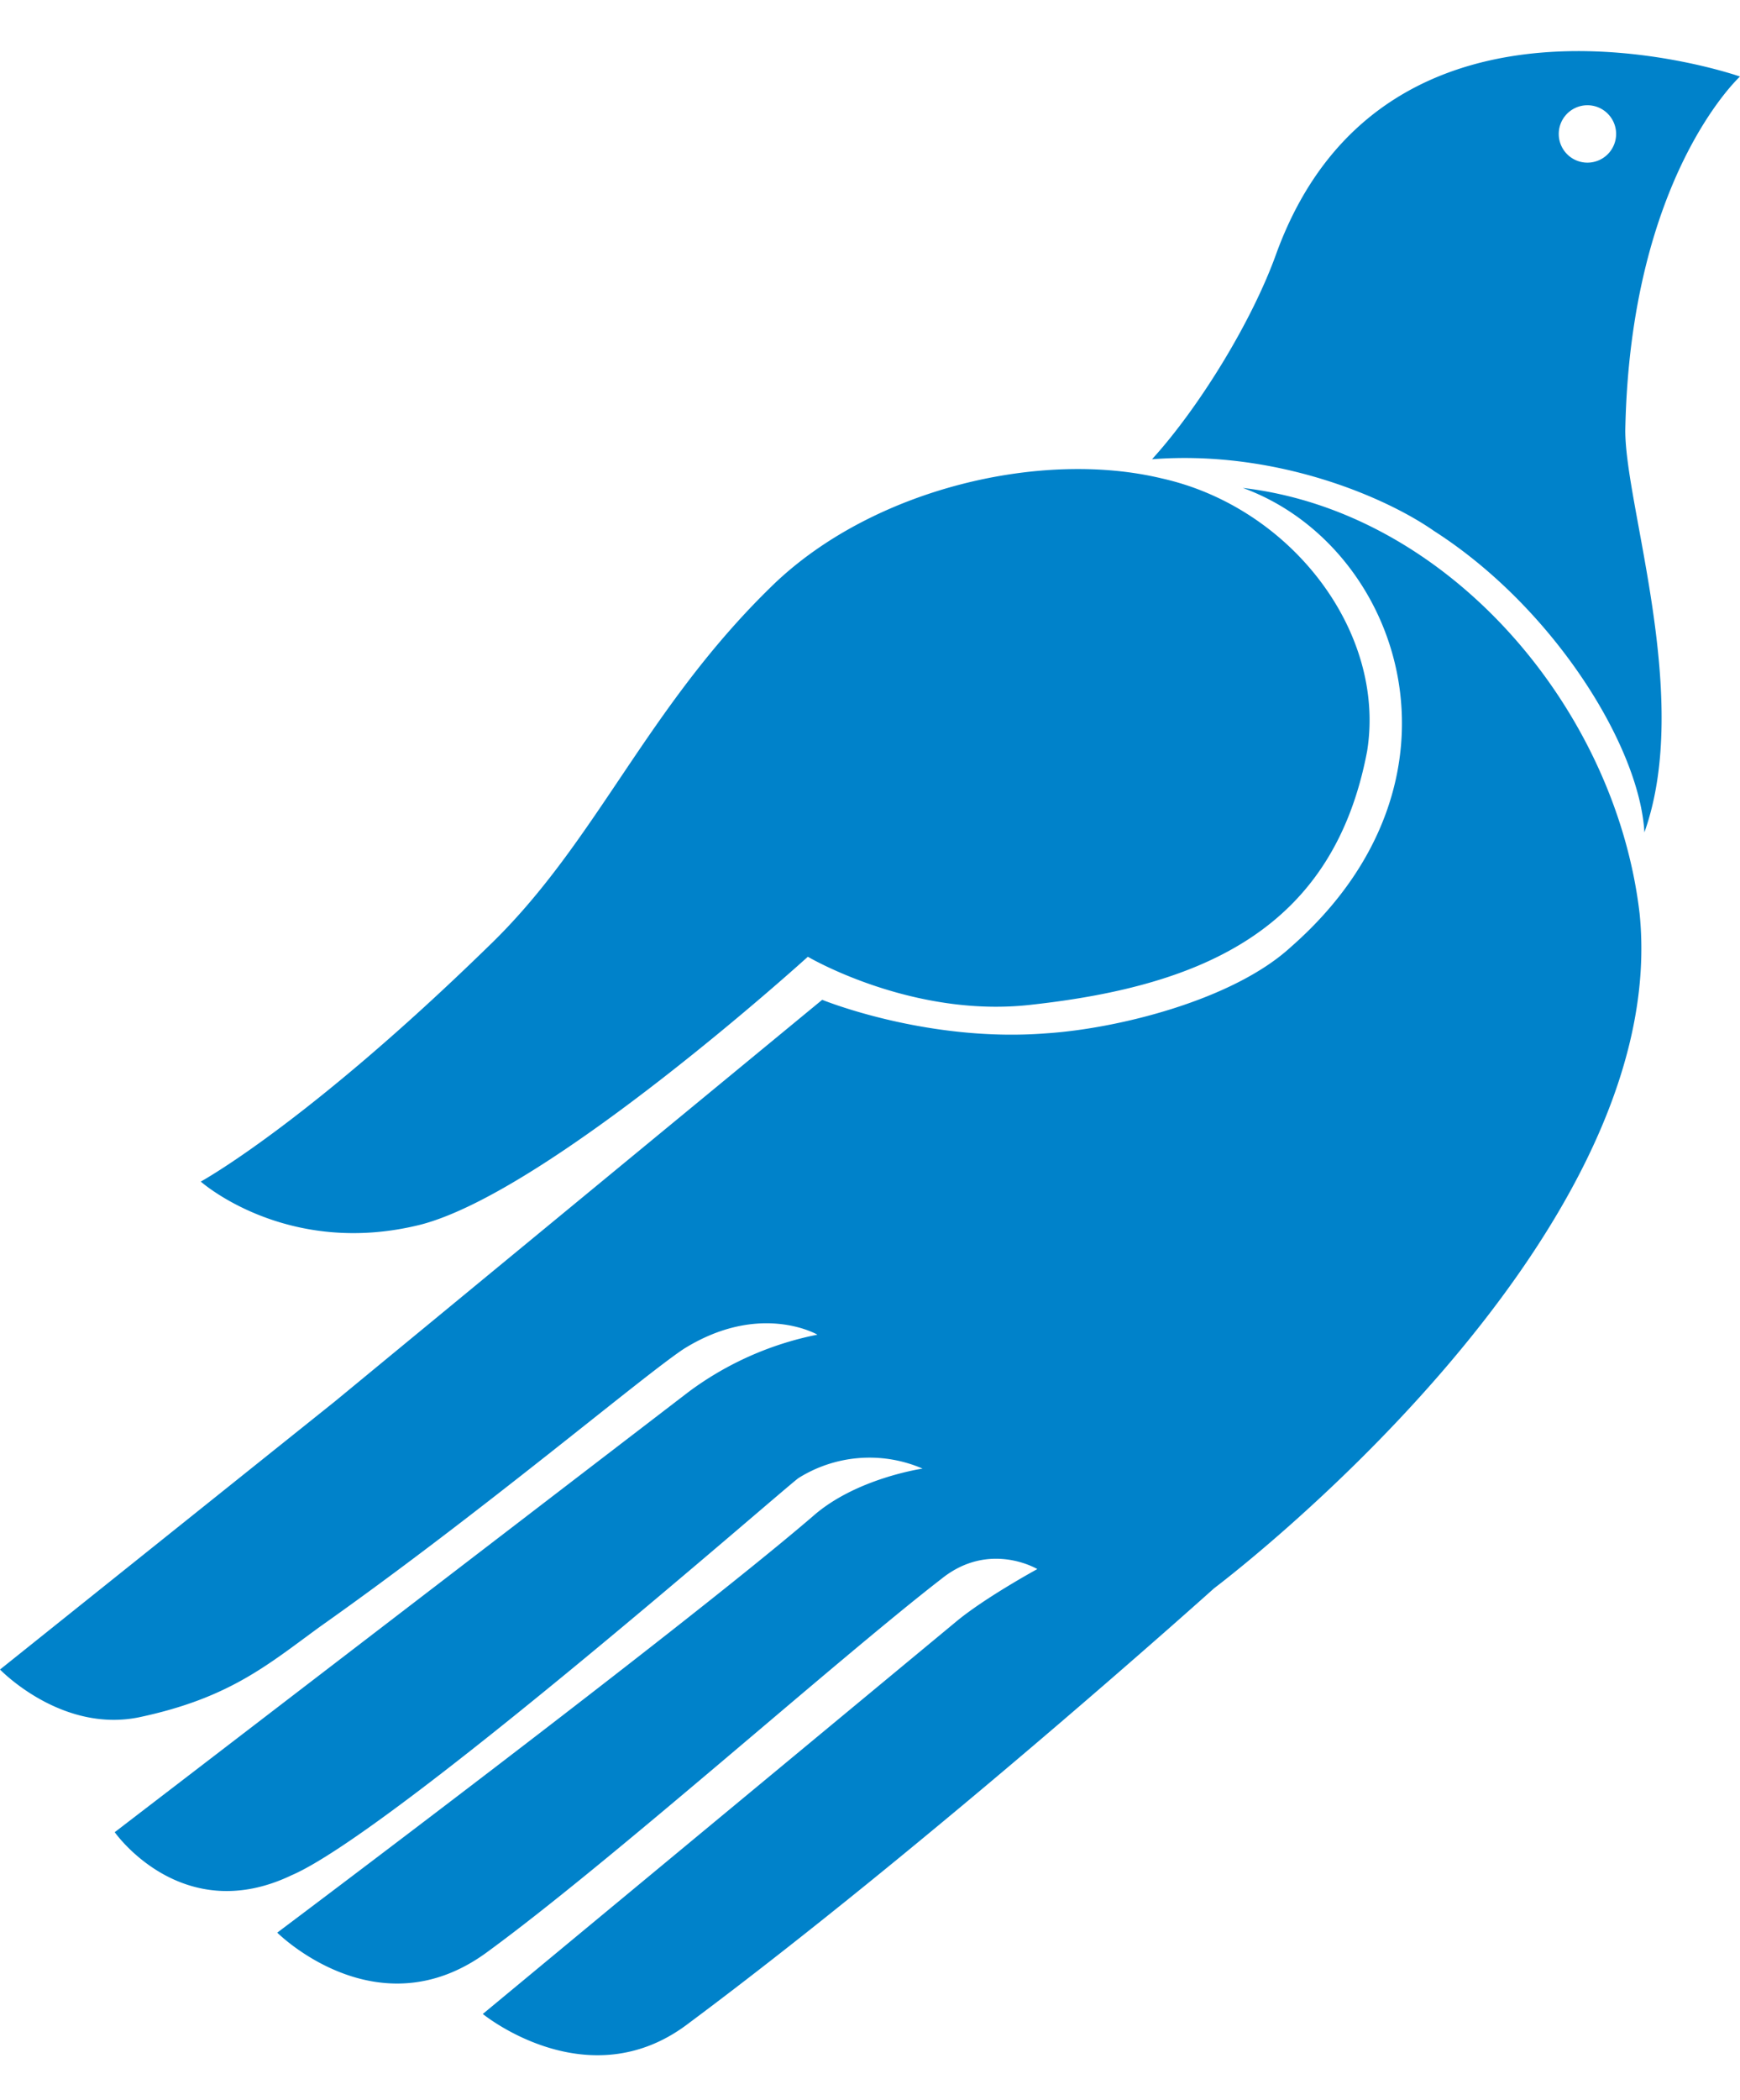 <svg xmlns="http://www.w3.org/2000/svg" viewBox="68 30 364 439"><path fill="#0082ca" d="M328 132c33 12 50 61 10 96-12 11-36 17-51 18-25 2-47-7-47-7l-102 84-70 56c2 2 14 13 29 10 19-4 27-11 38-19 34-24 67-52 76-58 16-10 28-3 28-3a67 67 0 00-27 12L92 413s14 20 37 9c21-9 102-80 106-83a28 28 0 0126-2s-14 2-23 10c-28 24-112 87-112 87s21 21 44 4c26-19 73-61 95-78 10-8 20-2 20-2s-11 6-17 11l-99 82s22 18 43 2c51-38 110-91 110-91s96-72 89-141c-5-43-40-84-83-89z M156 286c27-7 81-56 81-56s22 13 47 10c36-4 63-16 70-53 4-25-16-51-43-57-25-6-60 2-81 22-27 26-37 54-60 76-38 37-60 49-60 49s18 16 46 9z M432 46s-74-26-97 37c-5 14-16 32-26 43 26-2 49 8 59 15 25 16 43 45 44 63 10-28-4-68-4-84 1-53 24-74 24-74zm-32 18a6 6 0 116-7 6 6 0 01-6 7z" /></svg>
